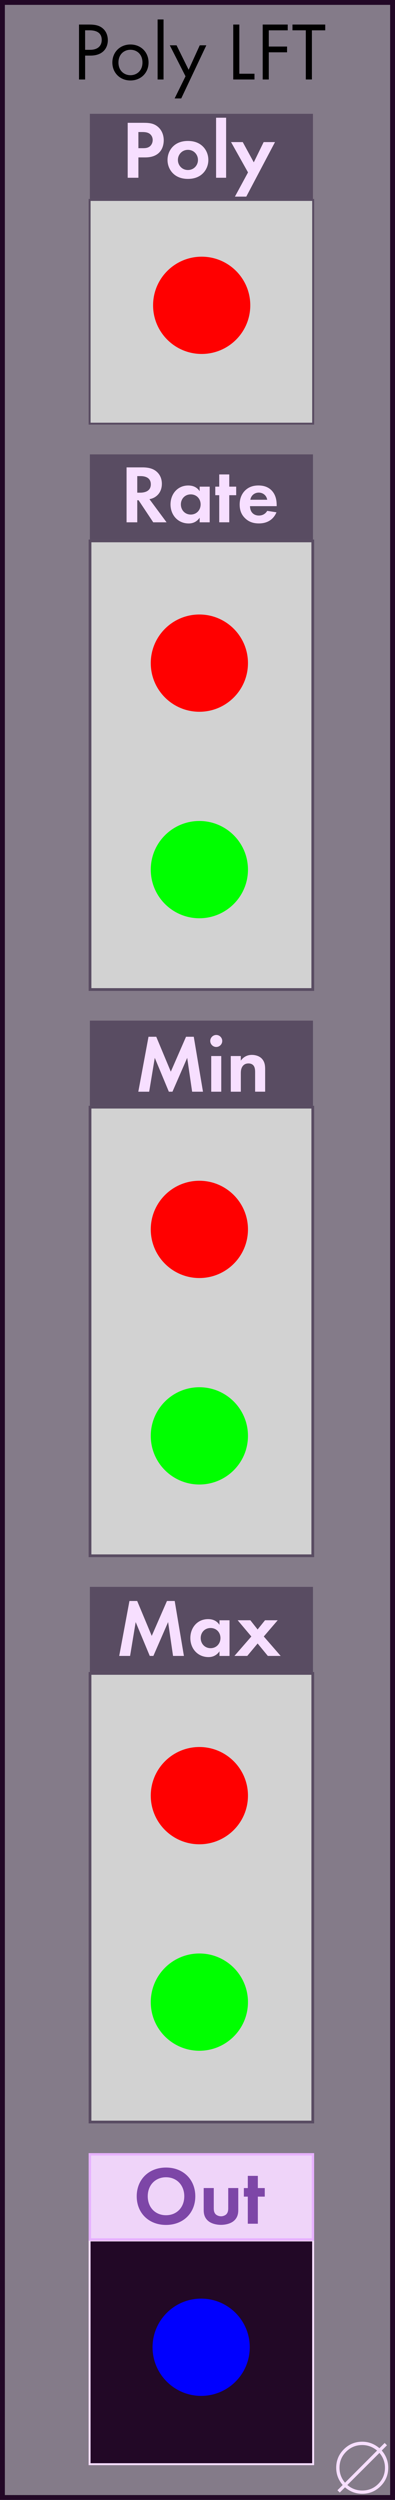 <?xml version="1.0" encoding="UTF-8" standalone="no"?>
<!-- Created with Inkscape (http://www.inkscape.org/) -->

<svg
   width="20.32mm"
   height="128.5mm"
   viewBox="0 0 20.32 128.5"
   version="1.1"
   id="svg5"
   inkscape:version="1.2.1 (9c6d41e410, 2022-07-14)"
   sodipodi:docname="PolyLFT.svg"
   xml:space="preserve"
   xmlns:inkscape="http://www.inkscape.org/namespaces/inkscape"
   xmlns:sodipodi="http://sodipodi.sourceforge.net/DTD/sodipodi-0.dtd"
   xmlns="http://www.w3.org/2000/svg"
   xmlns:svg="http://www.w3.org/2000/svg"><sodipodi:namedview
     id="namedview7"
     pagecolor="#ffffff"
     bordercolor="#000000"
     borderopacity="0.25"
     inkscape:showpageshadow="2"
     inkscape:pageopacity="0.0"
     inkscape:pagecheckerboard="0"
     inkscape:deskcolor="#d1d1d1"
     inkscape:document-units="mm"
     showgrid="false"
     inkscape:zoom="16.871997"
     inkscape:cx="59.655062"
     inkscape:cy="473.74358"
     inkscape:window-width="1920"
     inkscape:window-height="1017"
     inkscape:window-x="1912"
     inkscape:window-y="-8"
     inkscape:window-maximized="1"
     inkscape:current-layer="layer4" /><defs
     id="defs2"><rect
       x="30.175"
       y="16.764"
       width="4.694"
       height="17.435"
       id="rect1148" /><rect
       x="30.175"
       y="16.764"
       width="4.694"
       height="17.435"
       id="rect1148-7" /><rect
       x="30.175"
       y="16.764"
       width="4.694"
       height="17.435"
       id="rect1148-3" /><clipPath
       clipPathUnits="userSpaceOnUse"
       id="clipPath1018"><rect
         style="display:inline;fill:#f9f9f9;fill-opacity:0;stroke-width:0.265"
         id="rect1020"
         width="20.32"
         height="128.5"
         x="0"
         y="0" /></clipPath><clipPath
       clipPathUnits="userSpaceOnUse"
       id="clipPath1086"><rect
         style="fill:#f9f9f9;fill-opacity:0;stroke-width:0.265"
         id="rect1088"
         width="20.32"
         height="128.5"
         x="0"
         y="-2.7755579e-17" /></clipPath><rect
       x="30.175"
       y="16.764"
       width="4.694"
       height="17.435"
       id="rect1148-4" /><clipPath
       clipPathUnits="userSpaceOnUse"
       id="clipPath1018-7"><rect
         style="display:inline;fill:#f9f9f9;fill-opacity:0;stroke-width:0.265"
         id="rect1020-1"
         width="20.32"
         height="128.5"
         x="0"
         y="0" /></clipPath><clipPath
       clipPathUnits="userSpaceOnUse"
       id="clipPath1086-6"><rect
         style="fill:#f9f9f9;fill-opacity:0;stroke-width:0.265"
         id="rect1088-3"
         width="20.32"
         height="128.5"
         x="0"
         y="-2.7755579e-17" /></clipPath><rect
       x="30.175"
       y="16.764"
       width="4.694"
       height="17.435"
       id="rect1148-2" /><clipPath
       clipPathUnits="userSpaceOnUse"
       id="clipPath1018-8"><rect
         style="display:inline;fill:#f9f9f9;fill-opacity:0;stroke-width:0.265"
         id="rect1020-0"
         width="20.32"
         height="128.5"
         x="0"
         y="0" /></clipPath><clipPath
       clipPathUnits="userSpaceOnUse"
       id="clipPath1086-7"><rect
         style="fill:#f9f9f9;fill-opacity:0;stroke-width:0.265"
         id="rect1088-8"
         width="20.32"
         height="128.5"
         x="0"
         y="-2.7755579e-17" /></clipPath><rect
       x="30.175"
       y="16.764"
       width="4.694"
       height="17.435"
       id="rect1148-0" /><rect
       x="30.175"
       y="16.764"
       width="4.694"
       height="17.435"
       id="rect1148-3-3" /><clipPath
       clipPathUnits="userSpaceOnUse"
       id="clipPath1018-3"><rect
         style="display:inline;fill:#f9f9f9;fill-opacity:0;stroke-width:0.265"
         id="rect1020-10"
         width="20.32"
         height="128.5"
         x="0"
         y="0" /></clipPath><clipPath
       clipPathUnits="userSpaceOnUse"
       id="clipPath1086-3"><rect
         style="fill:#f9f9f9;fill-opacity:0;stroke-width:0.265"
         id="rect1088-0"
         width="20.32"
         height="128.5"
         x="0"
         y="-2.7755579e-17" /></clipPath><rect
       x="30.175"
       y="16.764"
       width="4.694"
       height="17.435"
       id="rect1148-4-5" /><clipPath
       clipPathUnits="userSpaceOnUse"
       id="clipPath1018-7-5"><rect
         style="display:inline;fill:#f9f9f9;fill-opacity:0;stroke-width:0.265"
         id="rect1020-1-7"
         width="20.32"
         height="128.5"
         x="0"
         y="0" /></clipPath><clipPath
       clipPathUnits="userSpaceOnUse"
       id="clipPath1086-6-1"><rect
         style="fill:#f9f9f9;fill-opacity:0;stroke-width:0.265"
         id="rect1088-3-0"
         width="20.32"
         height="128.5"
         x="0"
         y="-2.7755579e-17" /></clipPath><rect
       x="30.175"
       y="16.764"
       width="4.694"
       height="17.435"
       id="rect1148-2-7" /><clipPath
       clipPathUnits="userSpaceOnUse"
       id="clipPath1018-8-9"><rect
         style="display:inline;fill:#f9f9f9;fill-opacity:0;stroke-width:0.265"
         id="rect1020-0-7"
         width="20.32"
         height="128.5"
         x="0"
         y="0" /></clipPath><clipPath
       clipPathUnits="userSpaceOnUse"
       id="clipPath1086-7-0"><rect
         style="fill:#f9f9f9;fill-opacity:0;stroke-width:0.265"
         id="rect1088-8-5"
         width="20.32"
         height="128.5"
         x="0"
         y="-2.7755579e-17" /></clipPath><rect
       x="30.175"
       y="16.764"
       width="4.694"
       height="17.435"
       id="rect1148-5" /><clipPath
       clipPathUnits="userSpaceOnUse"
       id="clipPath1018-2"><rect
         style="display:inline;fill:#f9f9f9;fill-opacity:0;stroke-width:0.265"
         id="rect1020-6"
         width="20.32"
         height="128.5"
         x="0"
         y="0" /></clipPath><clipPath
       clipPathUnits="userSpaceOnUse"
       id="clipPath1086-1"><rect
         style="fill:#f9f9f9;fill-opacity:0;stroke-width:0.265"
         id="rect1088-2"
         width="20.32"
         height="128.5"
         x="0"
         y="-2.7755579e-17" /></clipPath></defs><g
     inkscape:label="Background"
     inkscape:groupmode="layer"
     id="layer1"><rect
       style="fill:#847b89;stroke-width:0.5;stroke-linecap:square;fill-opacity:1;stroke:#220826;stroke-opacity:1;stroke-dasharray:none"
       id="rect729"
       width="20.32"
       height="128.5"
       x="0"
       y="0" /></g><g
     inkscape:groupmode="layer"
     id="layer4"
     inkscape:label="Decals"><rect
       style="display:inline;fill:#d2d2d2;fill-opacity:1;stroke:#594c62;stroke-width:0.1;stroke-linecap:square;stroke-linejoin:miter;stroke-dasharray:none;stroke-dashoffset:0;stroke-opacity:1"
       id="rect8877-3-9-68-7"
       width="11.5"
       height="11.5"
       x="4.61"
       y="10.277" /><rect
       style="fill:#594c62;fill-opacity:1;stroke:none;stroke-width:0.124;stroke-linecap:square;stroke-linejoin:miter;stroke-dasharray:none;stroke-dashoffset:0;stroke-opacity:1"
       id="rect3722-6-50-7"
       width="11.476"
       height="4.376"
       x="4.623"
       y="5.85" /><rect
       style="display:inline;fill:#220826;fill-opacity:1;stroke:#f7dfff;stroke-width:0.1;stroke-linecap:square;stroke-linejoin:miter;stroke-dasharray:none;stroke-dashoffset:0;stroke-opacity:1"
       id="rect8877-3-9-0"
       width="11.5"
       height="11.5"
       x="4.609"
       y="115.163" /><rect
       style="fill:#efd4f9;fill-opacity:1;stroke:#e7b1ff;stroke-width:0.124;stroke-linecap:square;stroke-linejoin:miter;stroke-dasharray:none;stroke-dashoffset:0;stroke-opacity:1"
       id="rect3722-6-4"
       width="11.476"
       height="4.376"
       x="4.622"
       y="110.736" /><g
       id="g14619"
       transform="translate(-0.442,-2.471)"
       style="fill:#f9f9f9"><rect
         style="display:inline;fill:#d2d2d2;fill-opacity:1;stroke:#594c62;stroke-width:0.141;stroke-linecap:square;stroke-linejoin:miter;stroke-dasharray:none;stroke-dashoffset:0;stroke-opacity:1"
         id="rect8877-3-9"
         width="11.459"
         height="23.059"
         x="5.073"
         y="30.275" /><rect
         style="fill:#594c62;fill-opacity:1;stroke:none;stroke-width:0.124;stroke-linecap:square;stroke-linejoin:miter;stroke-dasharray:none;stroke-dashoffset:0;stroke-opacity:1"
         id="rect3722-6"
         width="11.476"
         height="4.376"
         x="5.066"
         y="25.827" /></g><g
       id="g14619-9"
       transform="translate(-0.442,26.635)"
       style="fill:#f9f9f9"><rect
         style="display:inline;fill:#d2d2d2;fill-opacity:1;stroke:#594c62;stroke-width:0.141;stroke-linecap:square;stroke-linejoin:miter;stroke-dasharray:none;stroke-dashoffset:0;stroke-opacity:1"
         id="rect8877-3-9-4"
         width="11.459"
         height="23.059"
         x="5.073"
         y="30.275" /><rect
         style="fill:#594c62;fill-opacity:1;stroke:none;stroke-width:0.124;stroke-linecap:square;stroke-linejoin:miter;stroke-dasharray:none;stroke-dashoffset:0;stroke-opacity:1"
         id="rect3722-6-1"
         width="11.476"
         height="4.376"
         x="5.066"
         y="25.827" /></g><g
       id="g14619-5"
       transform="translate(-0.442,55.741)"
       style="fill:#f9f9f9"><rect
         style="display:inline;fill:#d2d2d2;fill-opacity:1;stroke:#594c62;stroke-width:0.141;stroke-linecap:square;stroke-linejoin:miter;stroke-dasharray:none;stroke-dashoffset:0;stroke-opacity:1"
         id="rect8877-3-9-08"
         width="11.459"
         height="23.059"
         x="5.073"
         y="30.275" /><rect
         style="fill:#594c62;fill-opacity:1;stroke:none;stroke-width:0.124;stroke-linecap:square;stroke-linejoin:miter;stroke-dasharray:none;stroke-dashoffset:0;stroke-opacity:1"
         id="rect3722-6-3"
         width="11.476"
         height="4.376"
         x="5.066"
         y="25.827" /></g><g
       aria-label="Poly"
       id="text2065"
       style="font-weight:500;font-size:4.233px;font-family:'Futura PT';-inkscape-font-specification:'Futura PT Medium';text-align:center;text-anchor:middle;fill:#f7dfff;stroke-width:0;stroke-linecap:square"><path
         d="m 6.569,6.313 v 2.824 H 7.12 V 8.091 H 7.475 c 0.326,0 0.559,-0.093 0.715,-0.25 0.216,-0.216 0.233,-0.521 0.233,-0.631 0,-0.203 -0.059,-0.478 -0.288,-0.682 C 7.928,6.347 7.708,6.313 7.391,6.313 Z m 0.55,0.474 h 0.19 c 0.131,0 0.275,0.008 0.389,0.089 0.08,0.059 0.157,0.165 0.157,0.322 0,0.123 -0.051,0.25 -0.152,0.33 -0.119,0.089 -0.254,0.089 -0.36,0.089 H 7.12 Z"
         id="path4421" /><path
         d="m 9.668,7.245 c -0.347,0 -0.584,0.114 -0.741,0.258 -0.182,0.165 -0.309,0.419 -0.309,0.72 0,0.296 0.127,0.55 0.309,0.715 0.157,0.144 0.394,0.258 0.741,0.258 0.347,0 0.584,-0.114 0.741,-0.258 0.182,-0.165 0.309,-0.419 0.309,-0.715 0,-0.301 -0.127,-0.555 -0.309,-0.72 C 10.252,7.359 10.015,7.245 9.668,7.245 Z m 0,1.494 c -0.301,0 -0.516,-0.237 -0.516,-0.516 0,-0.288 0.22,-0.521 0.516,-0.521 0.296,0 0.516,0.233 0.516,0.521 0,0.279 -0.216,0.516 -0.516,0.516 z"
         id="path4423" /><path
         d="m 11.116,6.051 v 3.086 h 0.516 V 6.051 Z"
         id="path4425" /><path
         d="m 12.085,10.107 h 0.584 L 14.147,7.304 H 13.563 l -0.508,1.041 -0.567,-1.041 H 11.886 L 12.759,8.862 Z"
         id="path4427" /></g><g
       aria-label="Rate"
       id="text2897"
       style="font-weight:500;font-size:4.233px;font-family:'Futura PT';-inkscape-font-specification:'Futura PT Medium';text-align:center;text-anchor:middle;fill:#f7dfff;stroke-width:0;stroke-linecap:square"><path
         d="m 6.511,24.024 v 2.824 h 0.55 v -1.135 h 0.068 l 0.754,1.135 H 8.569 L 7.688,25.658 c 0.135,-0.025 0.237,-0.072 0.309,-0.123 0.22,-0.148 0.33,-0.389 0.33,-0.665 0,-0.212 -0.064,-0.453 -0.279,-0.635 C 7.917,24.125 7.718,24.024 7.328,24.024 Z m 0.55,0.449 h 0.165 c 0.102,0 0.533,0.004 0.533,0.423 0,0.415 -0.436,0.428 -0.542,0.428 H 7.061 Z"
         id="path4430" /><path
         d="m 10.27,25.251 c -0.174,-0.271 -0.449,-0.296 -0.588,-0.296 -0.542,0 -0.91,0.432 -0.91,0.974 0,0.538 0.373,0.978 0.936,0.978 0.131,0 0.377,-0.03 0.563,-0.296 v 0.237 h 0.516 v -1.833 h -0.516 z m -0.457,0.161 c 0.296,0 0.508,0.224 0.508,0.516 0,0.292 -0.212,0.521 -0.508,0.521 -0.296,0 -0.508,-0.229 -0.508,-0.521 0,-0.292 0.212,-0.516 0.508,-0.516 z"
         id="path4432" /><path
         d="m 12.15,25.454 v -0.44 h -0.356 v -0.627 h -0.516 v 0.627 h -0.203 v 0.44 h 0.203 v 1.393 h 0.516 v -1.393 z"
         id="path4434" /><path
         d="m 13.746,26.259 c -0.085,0.148 -0.233,0.241 -0.428,0.241 -0.199,0 -0.313,-0.097 -0.368,-0.174 -0.059,-0.08 -0.089,-0.199 -0.089,-0.309 h 1.372 v -0.042 c 0,-0.199 -0.025,-0.487 -0.22,-0.72 -0.127,-0.152 -0.343,-0.301 -0.715,-0.301 -0.22,0 -0.474,0.047 -0.69,0.258 -0.131,0.131 -0.279,0.356 -0.279,0.72 0,0.288 0.085,0.525 0.288,0.715 0.182,0.174 0.406,0.258 0.703,0.258 0.639,0 0.847,-0.436 0.902,-0.572 z m -0.868,-0.571 c 0.042,-0.246 0.241,-0.368 0.432,-0.368 0.191,0 0.394,0.119 0.436,0.368 z"
         id="path4436" /></g><g
       aria-label="Min"
       id="text2901"
       style="font-weight:500;font-size:4.233px;font-family:'Futura PT';-inkscape-font-specification:'Futura PT Medium';text-align:center;text-anchor:middle;fill:#f7dfff;stroke-width:0;stroke-linecap:square"><path
         d="M 7.115,56.115 H 7.674 l 0.288,-1.74 0.724,1.74 h 0.186 l 0.758,-1.74 0.254,1.74 H 10.442 L 9.968,53.291 h -0.398 l -0.783,1.795 -0.749,-1.795 h -0.398 z"
         id="path4439" /><path
         d="m 10.866,54.282 v 1.833 H 11.382 V 54.282 Z m -0.051,-0.775 c 0,0.169 0.14,0.309 0.309,0.309 0.169,0 0.309,-0.14 0.309,-0.309 0,-0.169 -0.14,-0.309 -0.309,-0.309 -0.169,0 -0.309,0.14 -0.309,0.309 z"
         id="path4441" /><path
         d="m 11.873,56.115 h 0.516 v -0.936 c 0,-0.106 0.004,-0.237 0.08,-0.356 0.076,-0.114 0.182,-0.161 0.317,-0.161 0.051,0 0.161,0.009 0.241,0.093 0.093,0.097 0.097,0.258 0.097,0.36 v 0.999 h 0.516 v -1.151 c 0,-0.178 -0.017,-0.36 -0.144,-0.516 -0.144,-0.178 -0.381,-0.224 -0.542,-0.224 -0.296,0 -0.47,0.161 -0.567,0.296 V 54.282 h -0.516 z"
         id="path4443" /></g><g
       aria-label="Max"
       id="text2905"
       style="font-weight:500;font-size:4.233px;font-family:'Futura PT';-inkscape-font-specification:'Futura PT Medium';text-align:center;text-anchor:middle;fill:#f7dfff;stroke-width:0;stroke-linecap:square"><path
         d="M 6.133,85.117 H 6.692 l 0.288,-1.74 0.724,1.74 h 0.186 l 0.758,-1.74 0.254,1.74 h 0.559 l -0.474,-2.824 h -0.398 l -0.783,1.795 -0.749,-1.795 h -0.398 z"
         id="path4446" /><path
         d="m 11.29,83.521 c -0.174,-0.271 -0.449,-0.296 -0.588,-0.296 -0.542,0 -0.91,0.432 -0.91,0.974 0,0.538 0.373,0.978 0.936,0.978 0.131,0 0.377,-0.03 0.563,-0.296 v 0.237 h 0.516 v -1.833 h -0.516 z m -0.457,0.161 c 0.296,0 0.508,0.224 0.508,0.516 0,0.292 -0.212,0.521 -0.508,0.521 -0.296,0 -0.508,-0.229 -0.508,-0.521 0,-0.292 0.212,-0.516 0.508,-0.516 z"
         id="path4448" /><path
         d="m 12.06,85.117 h 0.66 l 0.533,-0.639 0.525,0.639 h 0.66 l -0.868,-0.999 0.715,-0.834 h -0.652 l -0.381,0.474 -0.373,-0.474 h -0.652 l 0.703,0.834 z"
         id="path4450" /></g><g
       aria-label="Out"
       id="text2959"
       style="font-weight:500;font-size:4.233px;font-family:'Futura PT';-inkscape-font-specification:'Futura PT Medium';text-align:center;text-anchor:middle;fill:#7d46a7;stroke-width:0;stroke-linecap:square"><path
         d="m 8.54,111.415 c -0.889,0 -1.507,0.618 -1.507,1.477 0,0.859 0.618,1.473 1.507,1.473 0.889,0 1.507,-0.614 1.507,-1.473 0,-0.859 -0.618,-1.477 -1.507,-1.477 z m 0,2.451 c -0.55,0 -0.94,-0.402 -0.94,-0.974 0,-0.572 0.389,-0.978 0.94,-0.978 0.55,0 0.94,0.406 0.94,0.978 0,0.572 -0.389,0.974 -0.94,0.974 z"
         id="path4453" /><path
         d="m 10.479,112.469 v 1.122 c 0,0.165 0.021,0.385 0.224,0.563 0.169,0.148 0.44,0.207 0.665,0.207 0.224,0 0.495,-0.059 0.665,-0.207 0.203,-0.178 0.224,-0.398 0.224,-0.563 v -1.122 h -0.516 v 1.037 c 0,0.097 -0.009,0.229 -0.11,0.322 -0.064,0.055 -0.165,0.093 -0.262,0.093 -0.097,0 -0.199,-0.038 -0.262,-0.093 -0.102,-0.093 -0.11,-0.224 -0.11,-0.322 v -1.037 z"
         id="path4455" /><path
         d="m 13.62,112.91 v -0.44 h -0.356 v -0.627 h -0.516 v 0.627 h -0.203 v 0.44 h 0.203 v 1.393 h 0.516 v -1.393 z"
         id="path4457" /></g><g
       aria-label="∅"
       id="text3689"
       style="font-weight:500;font-size:3.528px;font-family:'Futura PT';-inkscape-font-specification:'Futura PT Medium';text-align:center;text-anchor:middle;fill:#f7dfff;stroke-width:0;stroke-linecap:square"
       transform="translate(-0.172,-0.063)"><path
         d="m 17.531,128.065 0.27,-0.269 q -0.334,-0.386 -0.334,-0.887 0,-0.555 0.391,-0.946 0.393,-0.393 0.947,-0.393 0.493,0 0.885,0.334 l 0.27,-0.269 0.119,0.119 -0.269,0.27 q 0.334,0.386 0.334,0.885 0,0.555 -0.393,0.947 -0.393,0.391 -0.946,0.391 -0.501,0 -0.885,-0.332 l -0.27,0.269 z m 0.391,-0.389 1.648,-1.65 q -0.341,-0.284 -0.763,-0.284 -0.486,0 -0.829,0.343 -0.341,0.341 -0.341,0.825 0,0.434 0.284,0.767 z m 0.119,0.119 q 0.331,0.284 0.767,0.284 0.484,0 0.825,-0.341 0.343,-0.343 0.343,-0.827 0,-0.429 -0.284,-0.765 z"
         style="font-weight:normal;-inkscape-font-specification:'Futura PT'"
         id="path4460" /></g><g
       aria-label="Poly LFT"
       id="text3693"
       style="font-size:4.233px;font-family:'Futura PT';-inkscape-font-specification:'Futura PT';text-align:center;text-anchor:middle;stroke-width:0;stroke-linecap:square"><path
         d="M 4.065,1.262 V 4.086 H 4.379 V 2.858 h 0.275 c 0.643,0 0.893,-0.394 0.893,-0.792 0,-0.178 -0.051,-0.428 -0.258,-0.605 C 5.098,1.296 4.861,1.262 4.578,1.262 Z m 0.313,0.296 h 0.233 c 0.203,0 0.622,0.042 0.622,0.491 0,0.326 -0.224,0.512 -0.597,0.512 H 4.379 Z"
         id="path4463" /><path
         d="m 6.711,4.137 c 0.533,0 0.931,-0.389 0.931,-0.923 0,-0.533 -0.394,-0.927 -0.931,-0.927 -0.538,0 -0.931,0.394 -0.931,0.927 0,0.533 0.398,0.923 0.931,0.923 z m 0,-1.579 c 0.322,0 0.618,0.224 0.618,0.656 0,0.428 -0.301,0.652 -0.618,0.652 -0.313,0 -0.618,-0.22 -0.618,-0.652 0,-0.428 0.296,-0.656 0.618,-0.656 z"
         id="path4465" /><path
         d="M 8.108,1 V 4.086 H 8.413 V 1 Z"
         id="path4467" /><path
         d="M 8.984,5.06 H 9.323 L 10.614,2.329 H 10.276 L 9.704,3.587 9.082,2.329 H 8.735 l 0.809,1.592 z"
         id="path4469" /><path
         d="m 11.999,1.262 v 2.824 h 1.092 V 3.79 H 12.312 V 1.262 Z"
         id="path4471" /><path
         d="m 14.801,1.262 h -1.287 v 2.824 h 0.313 V 2.689 H 14.767 V 2.393 H 13.827 V 1.559 h 0.974 z"
         id="path4473" /><path
         d="M 16.731,1.559 V 1.262 h -1.685 v 0.296 h 0.686 v 2.527 h 0.313 V 1.559 Z"
         id="path4475" /></g></g><g
     inkscape:groupmode="layer"
     id="layer2"
     inkscape:label="components"><ellipse
       style="fill:#ff0000;fill-opacity:1;stroke-width:0.162"
       id="poly"
       cx="10.375"
       cy="15.694"
       inkscape:transform-center-x="-0.10869659"
       inkscape:transform-center-y="-5.434704"
       inkscape:label="poly"
       rx="2.5"
       ry="2.5" /><ellipse
       style="fill:#0000ff;fill-opacity:1;stroke-width:0.162"
       id="out"
       cx="10.348"
       cy="120.652"
       inkscape:transform-center-x="-0.1086902"
       inkscape:transform-center-y="-5.434698"
       inkscape:label="out"
       rx="2.5"
       ry="2.5" /><circle
       style="display:inline;fill:#00ff00;fill-opacity:1;stroke-width:0.162"
       id="irate"
       cx="10.256"
       cy="44.7"
       inkscape:transform-center-x="-0.10869517"
       inkscape:transform-center-y="-5.4347841"
       r="2.5"
       inkscape:label="irate" /><circle
       style="fill:#ff0000;fill-opacity:1;stroke-width:0.162"
       id="prate"
       cx="10.256"
       cy="34.086"
       inkscape:transform-center-x="-0.10869517"
       inkscape:transform-center-y="-5.4347841"
       r="2.5"
       inkscape:label="prate" /><circle
       style="display:inline;fill:#00ff00;fill-opacity:1;stroke-width:0.162"
       id="imin"
       cx="10.256"
       cy="73.806"
       inkscape:transform-center-x="-0.10869517"
       inkscape:transform-center-y="-5.4347841"
       r="2.5"
       inkscape:label="imin" /><circle
       style="fill:#ff0000;fill-opacity:1;stroke-width:0.162"
       id="pmin"
       cx="10.256"
       cy="63.193"
       inkscape:transform-center-x="-0.10869517"
       inkscape:transform-center-y="-5.4347841"
       r="2.5"
       inkscape:label="pmin" /><circle
       style="display:inline;fill:#00ff00;fill-opacity:1;stroke-width:0.162"
       id="imax"
       cx="10.256"
       cy="102.912"
       inkscape:transform-center-x="-0.10869517"
       inkscape:transform-center-y="-5.4347841"
       r="2.5"
       inkscape:label="imax" /><circle
       style="fill:#ff0000;fill-opacity:1;stroke-width:0.162"
       id="pmax"
       cx="10.256"
       cy="92.299"
       inkscape:transform-center-x="-0.10869517"
       inkscape:transform-center-y="-5.4347841"
       r="2.5"
       inkscape:label="pmax" /></g></svg>
